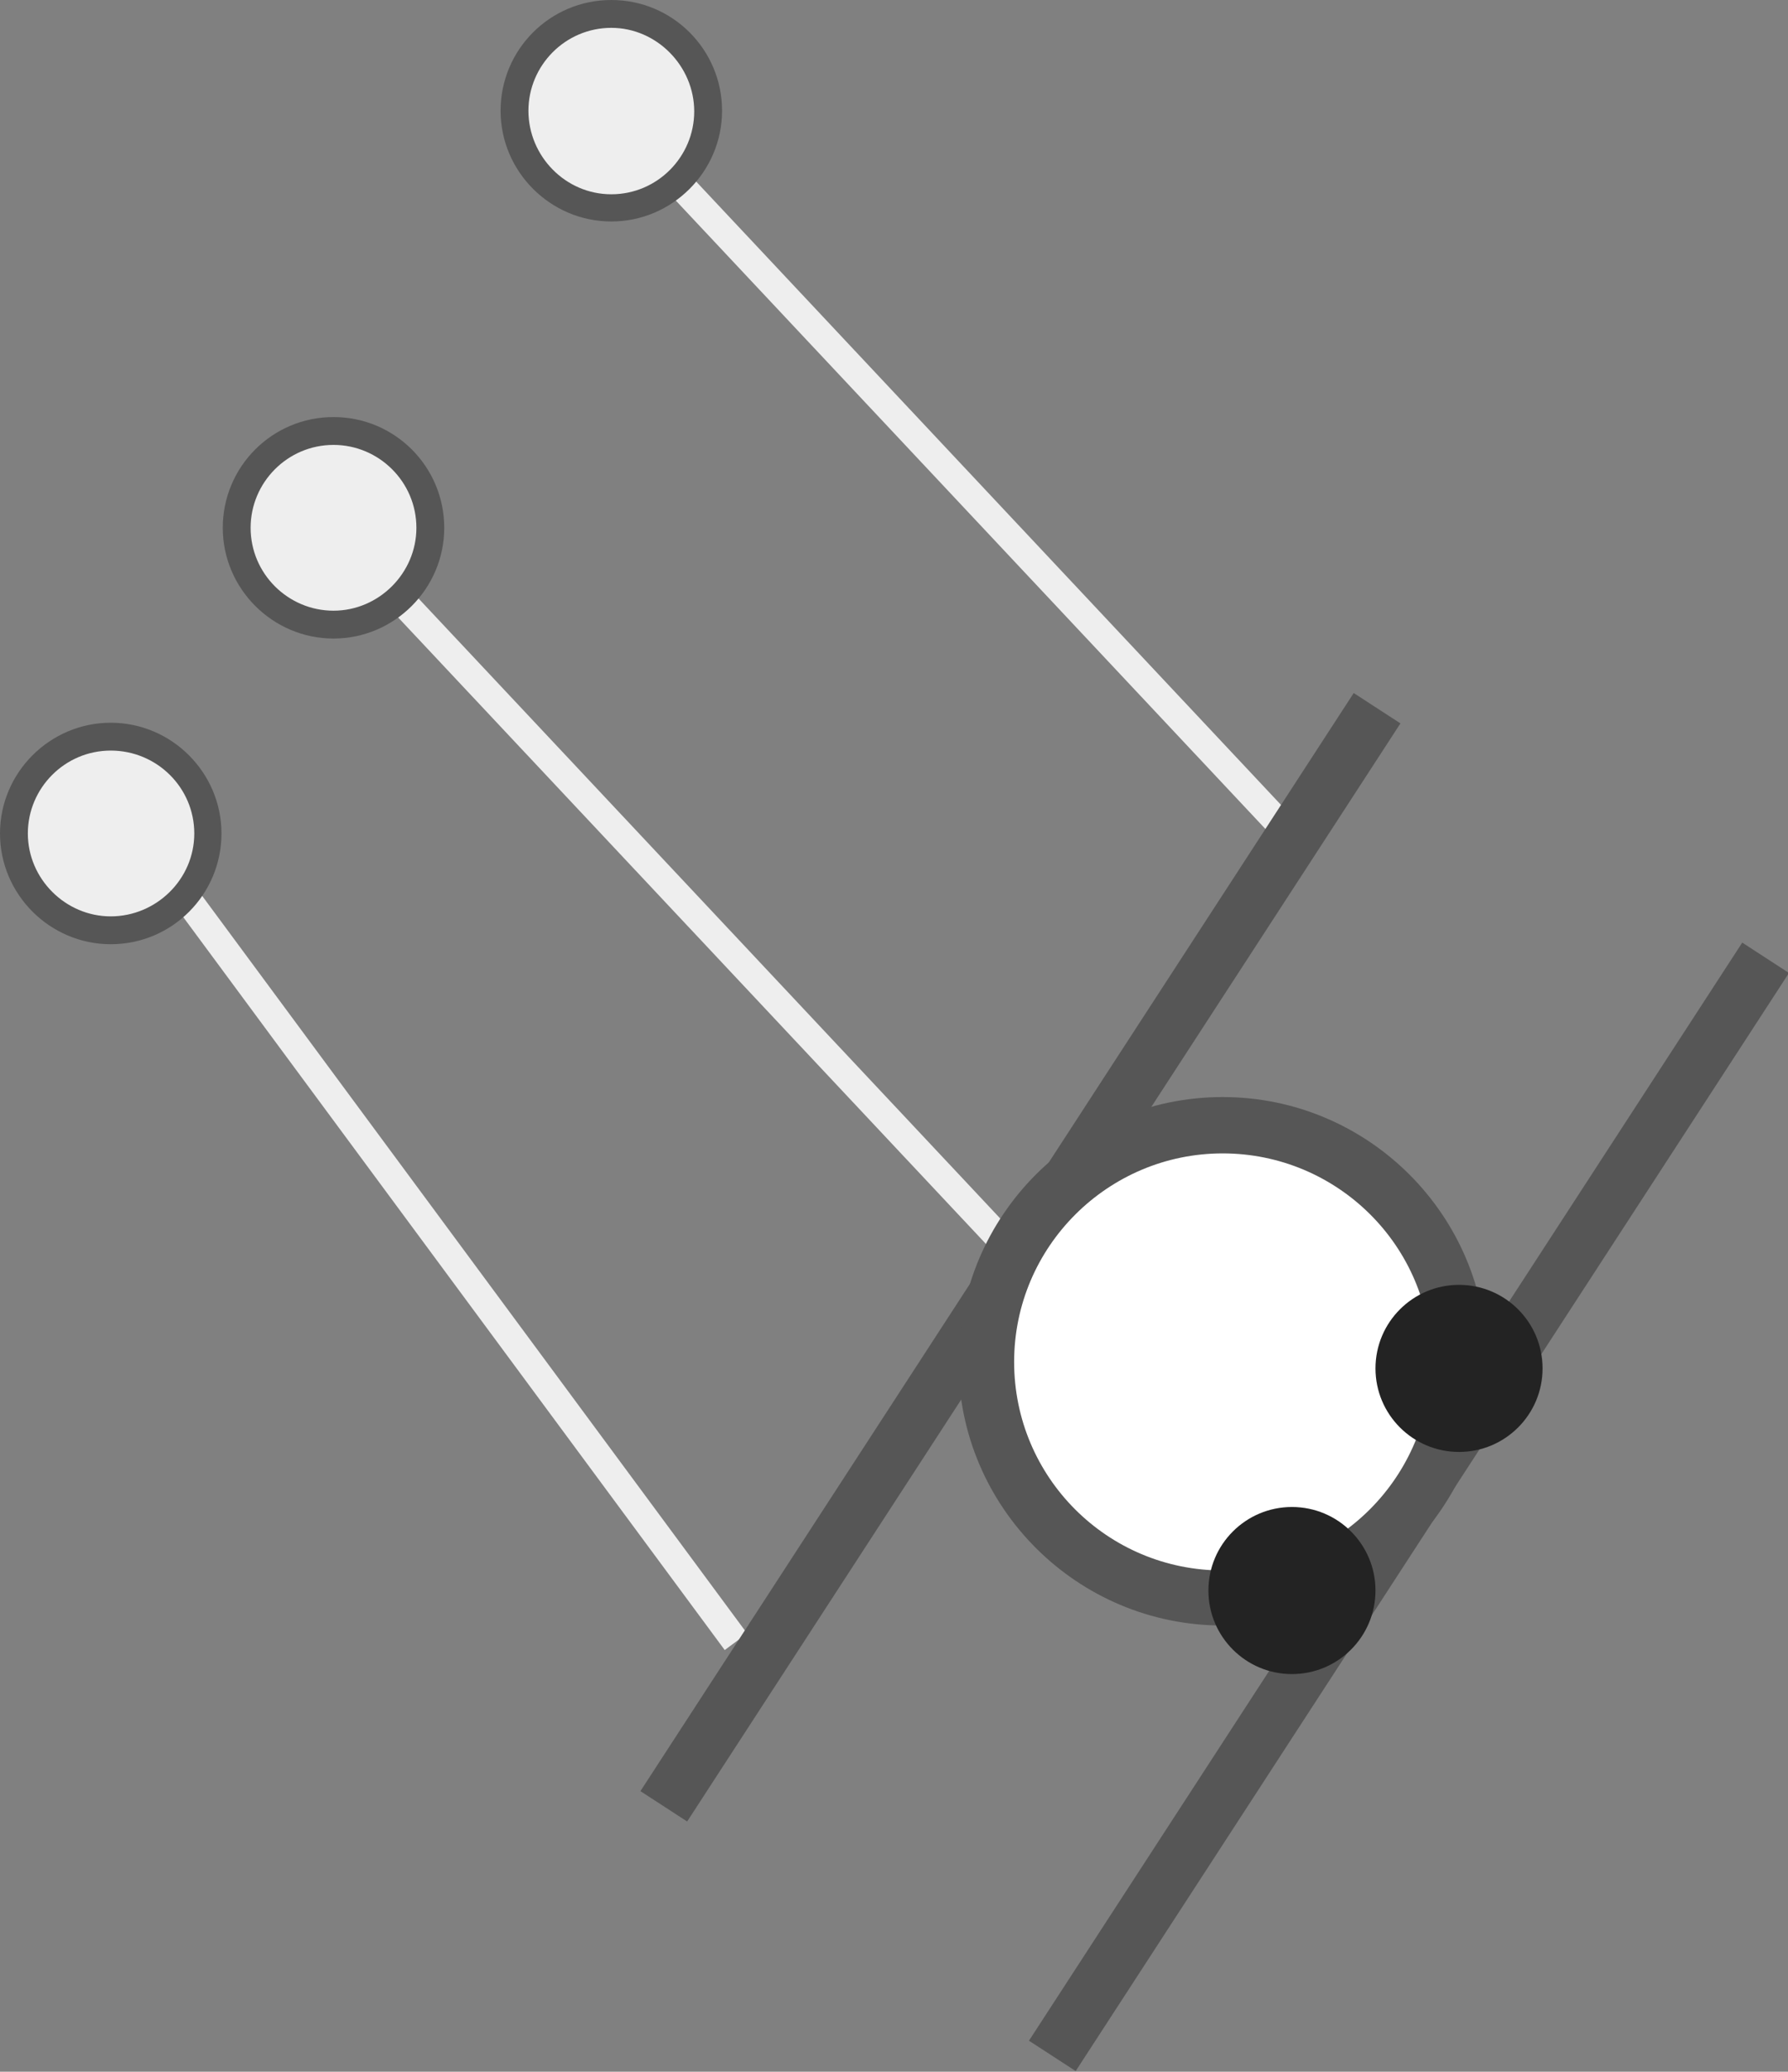 <?xml version="1.0" encoding="utf-8"?>
<!-- Generator: Adobe Illustrator 19.2.1, SVG Export Plug-In . SVG Version: 6.00 Build 0)  -->
<svg version="1.1" id="Calque_1" xmlns="http://www.w3.org/2000/svg" xmlns:xlink="http://www.w3.org/1999/xlink" x="0px" y="0px"
	 viewBox="0 0 276.1 319.9" style="enable-background:new 0 0 276.1 319.9;" xml:space="preserve">
<rect x="0" y="0" width="276.1" height="319.9" fill="#808080" stroke="none"/>
<style type="text/css">
	.st0{fill:#EEEEEE;}
	.st1{fill:#565656;}
	.st2{fill:#FFFFFF;}
	.st3{fill:#232323;}
</style>
<g>
	
		<rect x="144.8" y="-3.7" transform="matrix(0.729 -0.684 0.684 0.729 -10.286 120.331)" class="st0" width="4.3" height="153.7"/>
</g>
<g>
	
		<rect x="101.9" y="60.7" transform="matrix(0.729 -0.684 0.684 0.729 -65.957 108.392)" class="st0" width="4.3" height="153.7"/>
</g>
<g>
	
		<rect x="65.4" y="113.5" transform="matrix(0.804 -0.594 0.594 0.804 -100.34 77.519)" class="st0" width="4.3" height="155.3"/>
</g>
<g>
	
		<rect x="116.4" y="228.4" transform="matrix(0.545 -0.839 0.839 0.545 -96.176 288.296)" class="st1" width="202.1" height="8.6"/>
</g>
<g>
	
		<rect x="56.4" y="189.9" transform="matrix(0.545 -0.839 0.839 0.545 -91.171 220.401)" class="st1" width="202.1" height="8.6"/>
</g>
<g>
	<circle class="st2" cx="188.8" cy="210.2" r="36.5"/>
	<path class="st1" d="M188.8,251c-22.5,0-40.8-18.3-40.8-40.8s18.3-40.8,40.8-40.8s40.8,18.3,40.8,40.8S211.3,251,188.8,251z
		 M188.8,178.1c-17.7,0-32.2,14.4-32.2,32.2s14.4,32.2,32.2,32.2S221,228,221,210.2S206.5,178.1,188.8,178.1z"/>
</g>
<g>
	<circle class="st0" cx="17.1" cy="128.7" r="15"/>
	<path class="st1" d="M17.1,145.8c-9.4,0-17.1-7.7-17.1-17.1s7.7-17.1,17.1-17.1s17.1,7.7,17.1,17.1S26.6,145.8,17.1,145.8z
		 M17.1,115.9c-7.1,0-12.8,5.8-12.8,12.8c0,7,5.8,12.8,12.8,12.8S30,135.8,30,128.7S24.2,115.9,17.1,115.9z"/>
</g>
<g>
	<circle class="st0" cx="51.5" cy="81.5" r="15"/>
	<path class="st1" d="M51.5,98.6c-9.4,0-17.1-7.7-17.1-17.1S42,64.4,51.5,64.4s17.1,7.7,17.1,17.1S60.9,98.6,51.5,98.6z M51.5,68.7
		c-7.1,0-12.8,5.8-12.8,12.8c0,7.1,5.8,12.8,12.8,12.8s12.8-5.8,12.8-12.8C64.3,74.4,58.5,68.7,51.5,68.7z"/>
</g>
<g>
	<circle class="st0" cx="94.4" cy="17.1" r="15"/>
	<path class="st1" d="M94.4,34.2c-9.4,0-17.1-7.7-17.1-17.1S84.9,0,94.4,0s17.1,7.7,17.1,17.1S103.8,34.2,94.4,34.2z M94.4,4.3
		c-7.1,0-12.8,5.8-12.8,12.8S87.3,30,94.4,30s12.8-5.8,12.8-12.8S101.4,4.3,94.4,4.3z"/>
</g>
<g>
	<g>
		<circle class="st3" cx="199.5" cy="245.6" r="12.9"/>
	</g>
</g>
<g>
	<g>
		<circle class="st3" cx="225.3" cy="211.3" r="12.9"/>
	</g>
</g>
</svg>
